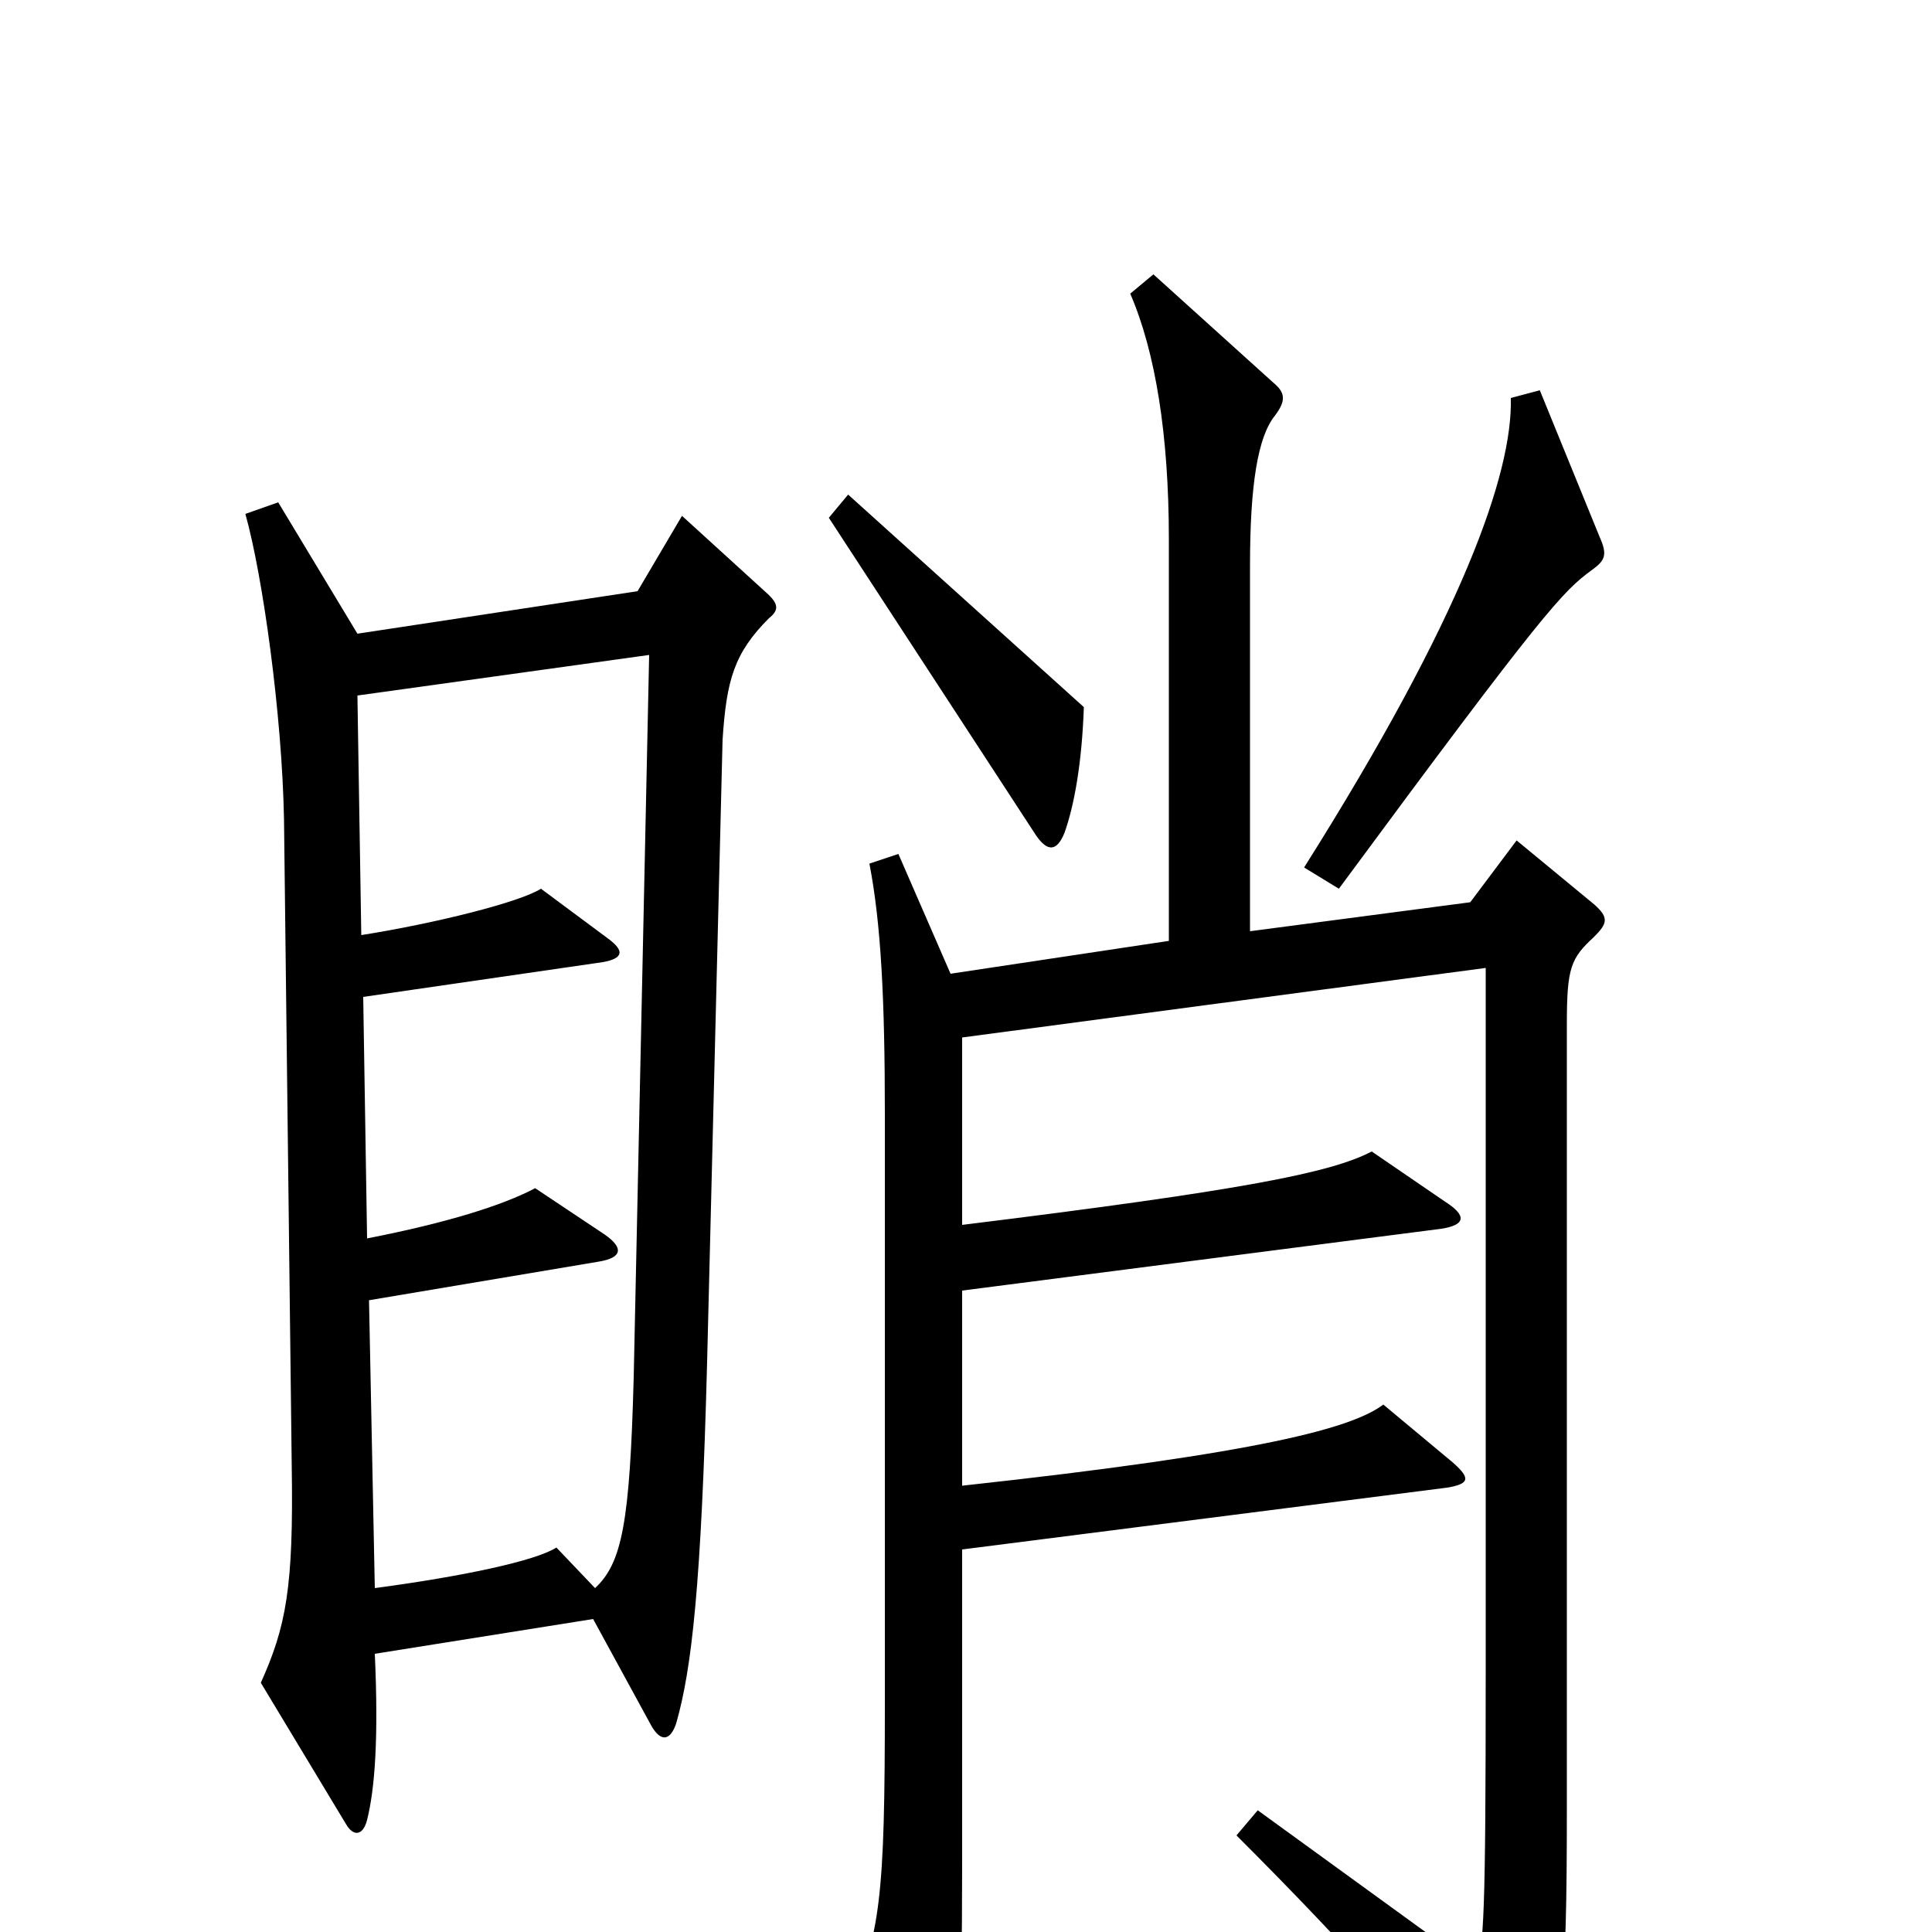 <svg xmlns="http://www.w3.org/2000/svg" viewBox="0 -1000 1000 1000">
	<path fill="#000000" d="M828 -722L797 -798L782 -794C783 -755 757 -681 675 -551L693 -540C800 -685 809 -694 824 -705C831 -710 832 -713 828 -722ZM561 -634L439 -744L429 -732L536 -568C542 -559 547 -559 551 -569C556 -583 560 -605 561 -634ZM398 -680C403 -684 403 -687 398 -692L353 -733L330 -694L185 -672L144 -740L127 -734C136 -702 146 -630 147 -576L151 -241C152 -178 148 -158 135 -129L179 -56C183 -49 188 -50 190 -58C194 -74 196 -100 194 -144L307 -162L337 -107C342 -98 347 -99 350 -108C358 -136 363 -179 366 -295L374 -617C376 -648 380 -662 398 -680ZM825 -515C832 -522 833 -525 825 -532L785 -565L761 -533L647 -518V-707C647 -749 651 -774 660 -785C666 -793 665 -797 659 -802L597 -858L585 -848C598 -818 605 -775 605 -721V-513L492 -496L465 -558L450 -553C456 -522 458 -483 458 -423V-119C458 -19 456 3 438 40L476 102C482 111 488 112 491 100C496 76 498 49 498 -36V-198L749 -230C761 -232 761 -235 752 -243L716 -273C700 -261 654 -248 498 -231V-332L746 -364C759 -366 759 -371 748 -378L710 -404C689 -393 644 -384 498 -366V-463L769 -499V-135C769 -7 768 7 764 19L651 -63L640 -50C699 9 743 58 772 99C777 106 783 107 788 99C809 64 811 33 811 -64V-470C811 -499 813 -504 825 -515ZM336 -661L328 -287C326 -212 322 -191 308 -178L288 -199C277 -192 239 -184 194 -178L191 -327L310 -347C322 -349 323 -354 313 -361L277 -385C260 -376 231 -367 190 -359L188 -484L312 -502C323 -504 323 -508 315 -514L280 -540C269 -533 225 -522 187 -516L185 -640Z"/>
</svg>
